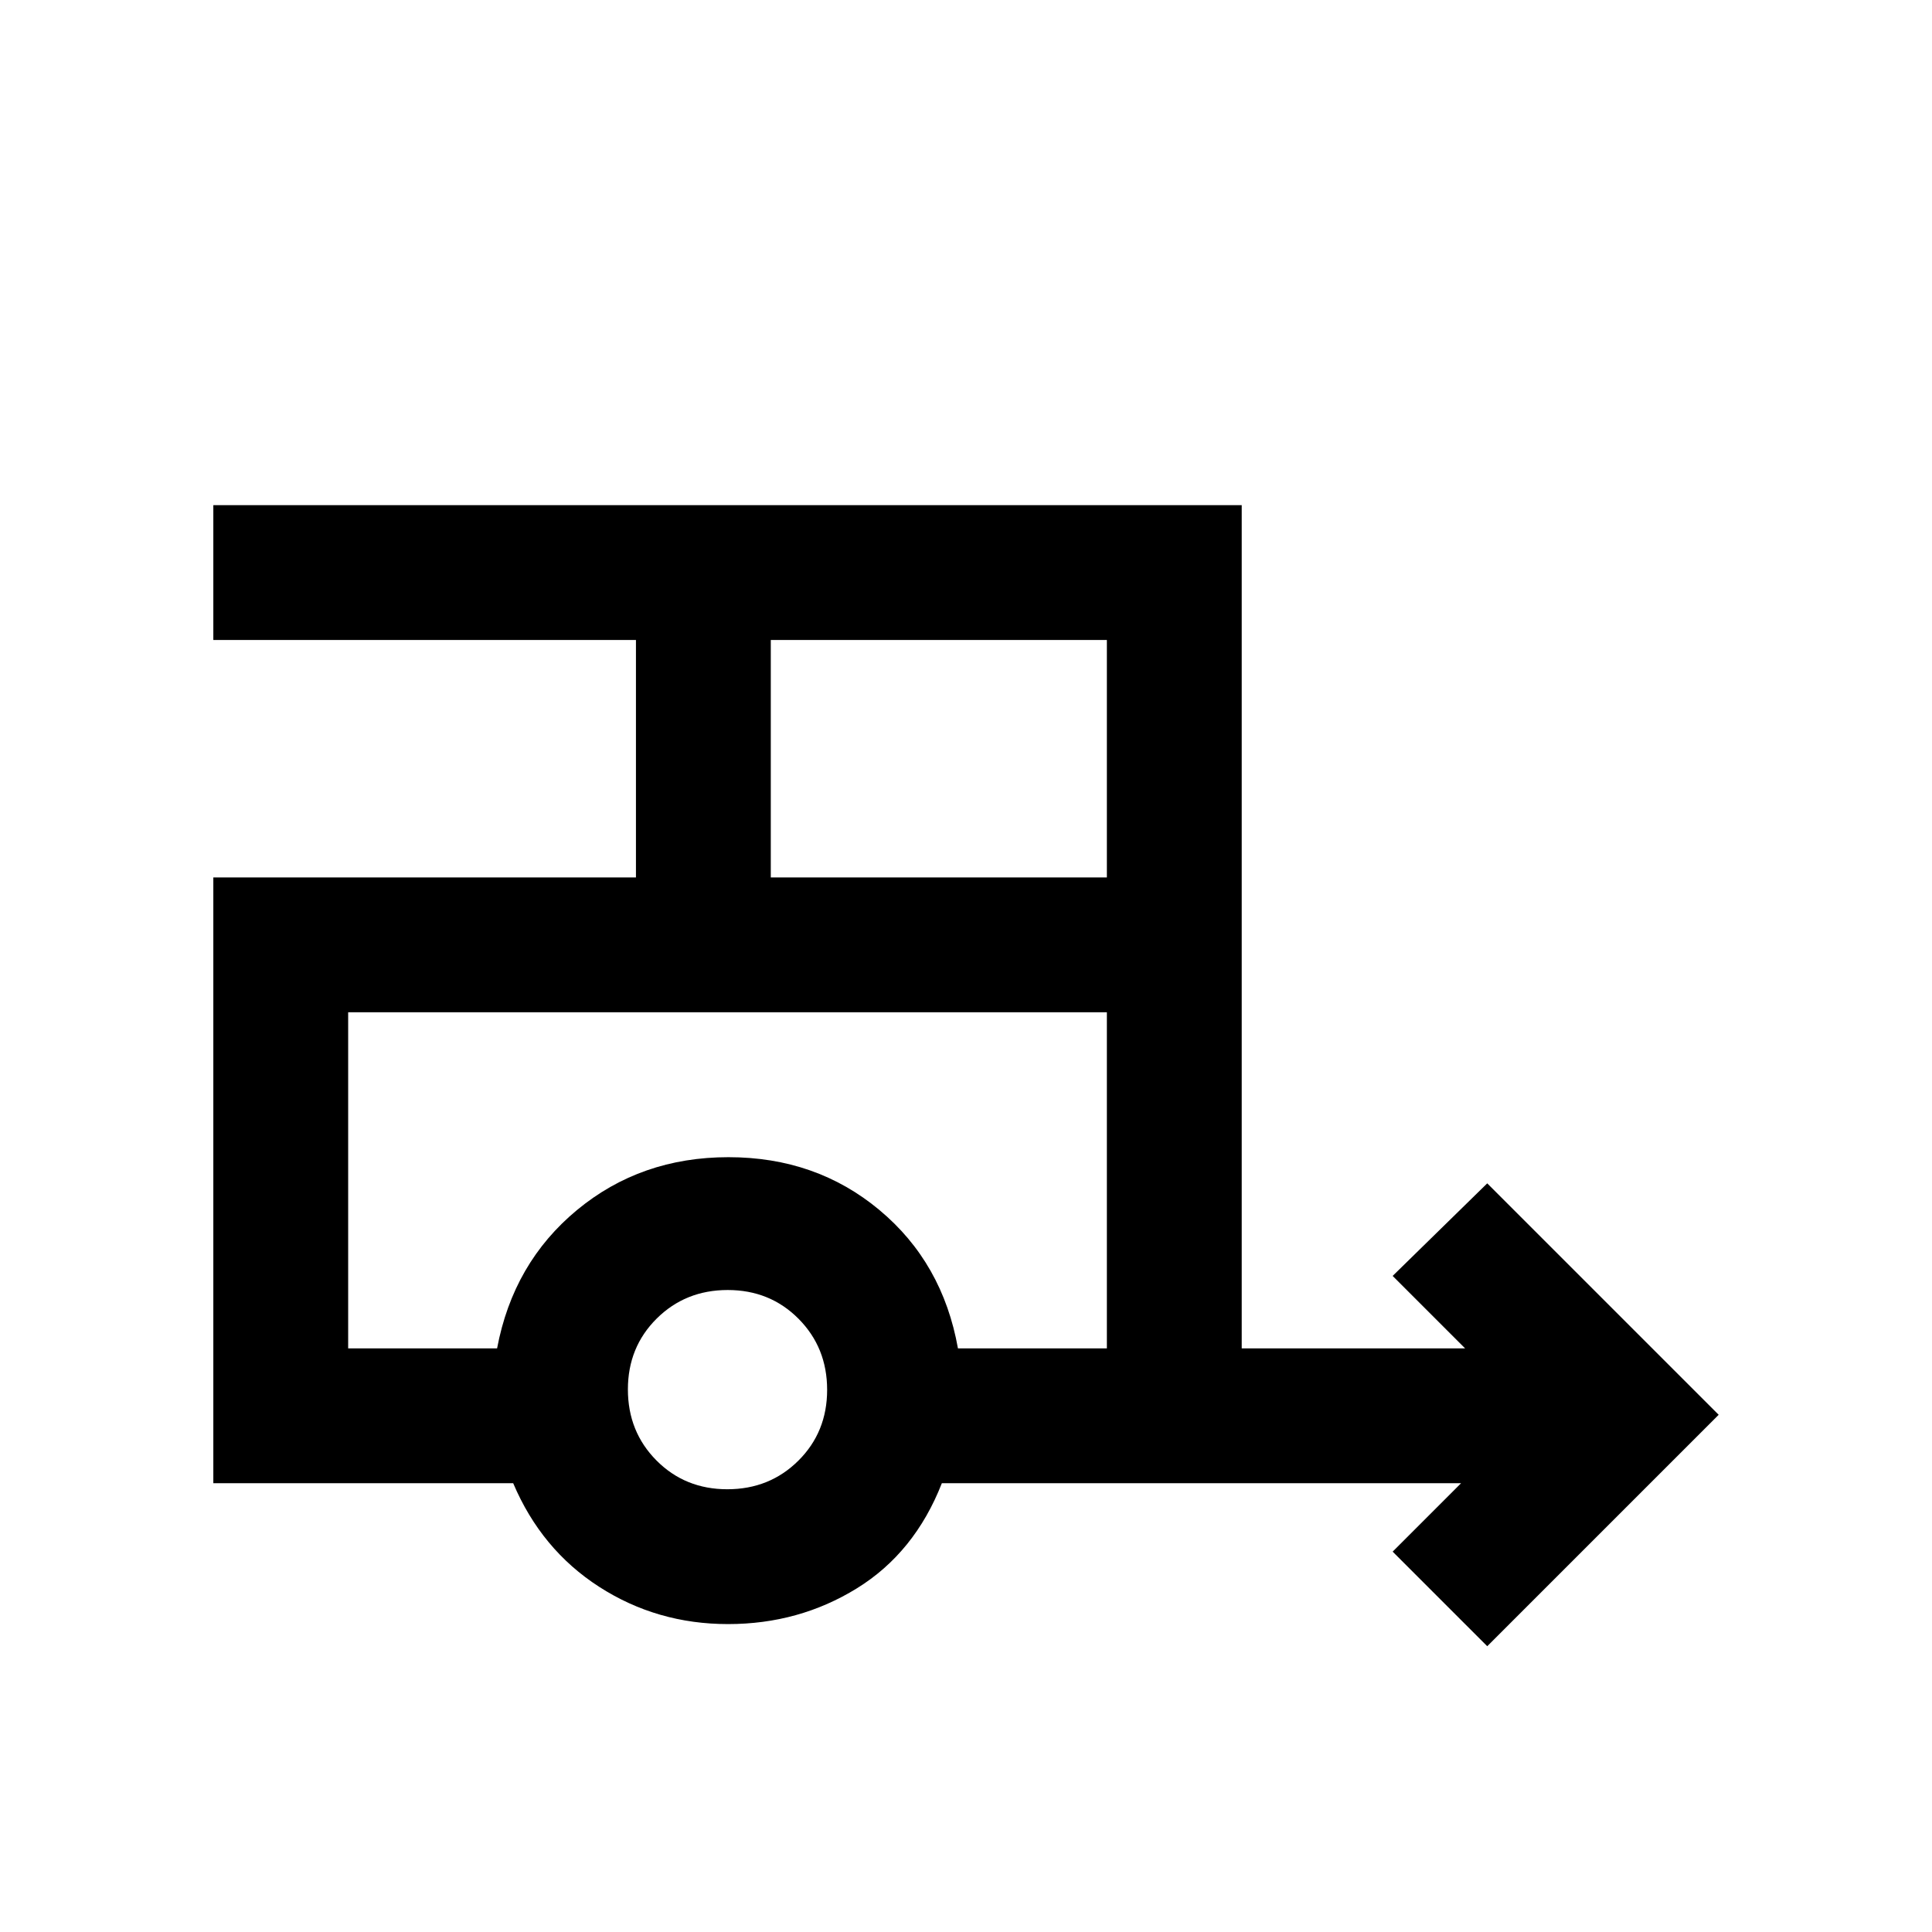 <svg xmlns="http://www.w3.org/2000/svg" height="20" viewBox="0 -960 960 960" width="20"><path d="m739-142-47-47 34-34H468q-13.5 34.5-42.25 52.25-28.76 17.75-64 17.75-35.25 0-64-18.5T255-223H106v-301h210v-118H106v-67h511v419h111l-36-36 47-46 115 115-115 115ZM383-524h167v-118H383v118Zm-21.6 304q21 0 35.3-14.2 14.3-14.21 14.3-35.2 0-21-14.2-35.3-14.21-14.3-35.2-14.3-21 0-35.3 14.2-14.3 14.21-14.3 35.2 0 21 14.2 35.3 14.21 14.3 35.2 14.3ZM247-290q8-42.5 39.72-68.75T361.97-385q43.53 0 74.98 26.23Q468.41-332.55 476-290h74v-167H173v167h74Zm7-167h-81 377-296Z"/></svg>